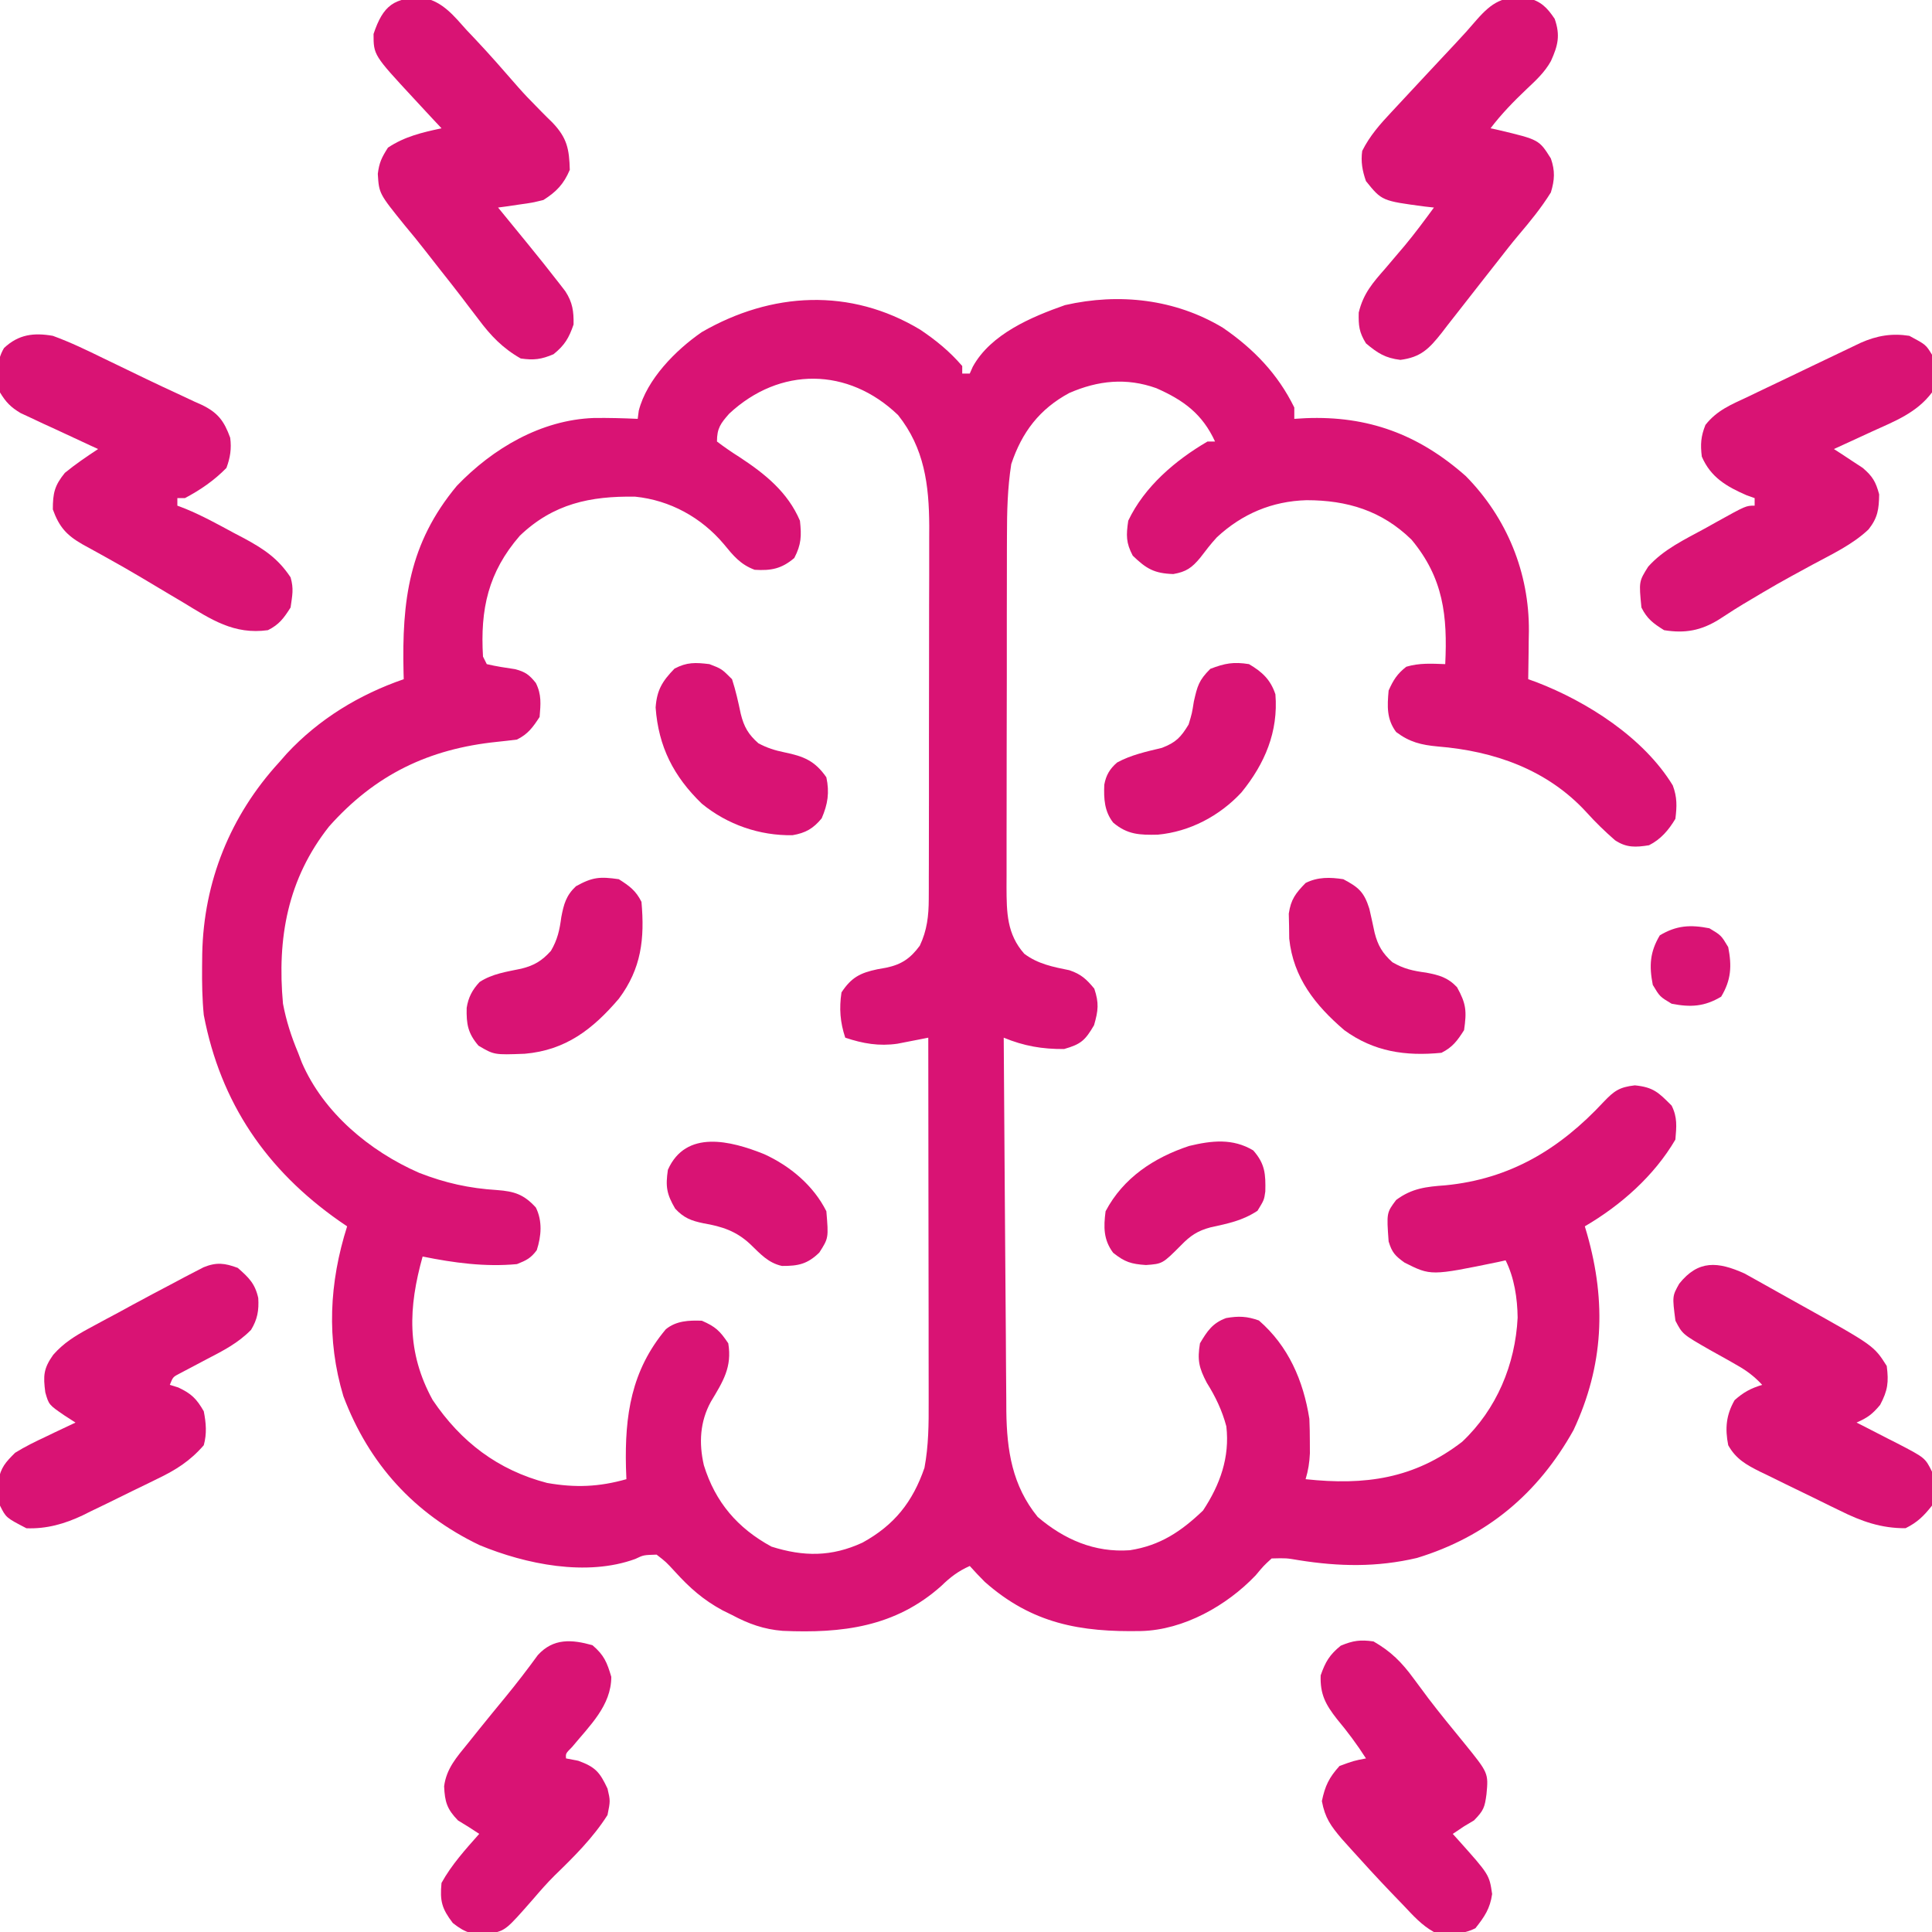 <svg width="40" height="40" viewBox="0 0 40 40" fill="none" xmlns="http://www.w3.org/2000/svg">
<g clip-path="url(#clip0_130_847)">
<path d="M19.053 6.826C19.383 7.048 19.662 7.276 19.922 7.578C19.922 7.63 19.922 7.681 19.922 7.734C19.973 7.734 20.025 7.734 20.078 7.734C20.098 7.688 20.119 7.642 20.14 7.594C20.511 6.916 21.355 6.561 22.05 6.317C23.171 6.061 24.331 6.192 25.316 6.784C25.954 7.221 26.456 7.741 26.797 8.437C26.797 8.515 26.797 8.592 26.797 8.672C26.873 8.667 26.95 8.663 27.029 8.658C28.32 8.605 29.369 8.991 30.348 9.857C31.201 10.723 31.663 11.86 31.654 13.067C31.653 13.139 31.652 13.211 31.65 13.286C31.649 13.361 31.649 13.436 31.648 13.514C31.646 13.697 31.644 13.879 31.64 14.062C31.696 14.082 31.752 14.102 31.81 14.123C32.858 14.526 34.03 15.271 34.633 16.261C34.725 16.507 34.719 16.694 34.687 16.953C34.548 17.185 34.386 17.377 34.141 17.5C33.866 17.544 33.675 17.554 33.438 17.397C33.228 17.214 33.032 17.024 32.846 16.817C32.035 15.932 30.932 15.549 29.767 15.455C29.423 15.423 29.184 15.365 28.906 15.156C28.706 14.889 28.721 14.621 28.75 14.297C28.847 14.079 28.928 13.95 29.116 13.804C29.388 13.723 29.639 13.74 29.922 13.75C29.97 12.754 29.887 11.968 29.223 11.172C28.609 10.573 27.893 10.356 27.051 10.356C26.338 10.376 25.719 10.637 25.195 11.123C25.07 11.258 24.961 11.401 24.849 11.548C24.677 11.755 24.559 11.839 24.292 11.885C23.894 11.872 23.732 11.774 23.452 11.504C23.311 11.237 23.315 11.081 23.359 10.781C23.694 10.075 24.334 9.53 25 9.141C25.051 9.141 25.103 9.141 25.156 9.141C24.895 8.573 24.509 8.287 23.941 8.037C23.321 7.815 22.733 7.877 22.137 8.137C21.522 8.469 21.157 8.948 20.937 9.609C20.859 10.108 20.848 10.595 20.848 11.1C20.848 11.184 20.847 11.269 20.847 11.356C20.846 11.634 20.846 11.912 20.846 12.19C20.846 12.384 20.846 12.578 20.845 12.772C20.845 13.178 20.845 13.584 20.845 13.99C20.845 14.51 20.844 15.029 20.842 15.549C20.841 15.95 20.841 16.35 20.841 16.75C20.841 16.942 20.841 17.133 20.84 17.325C20.84 17.593 20.84 17.861 20.84 18.129C20.84 18.208 20.839 18.287 20.839 18.368C20.841 18.89 20.845 19.338 21.206 19.746C21.486 19.958 21.802 20.019 22.142 20.088C22.384 20.17 22.494 20.273 22.656 20.469C22.756 20.768 22.739 20.92 22.651 21.226C22.467 21.54 22.381 21.619 22.031 21.719C21.578 21.722 21.199 21.657 20.781 21.484C20.788 22.561 20.795 23.637 20.803 24.714C20.807 25.213 20.811 25.713 20.814 26.213C20.817 26.696 20.821 27.179 20.825 27.661C20.826 27.845 20.827 28.029 20.828 28.213C20.829 28.471 20.832 28.729 20.834 28.988C20.834 29.063 20.835 29.138 20.835 29.216C20.845 30.032 20.957 30.758 21.484 31.406C22.033 31.874 22.663 32.148 23.392 32.096C24.02 31.999 24.454 31.707 24.907 31.274C25.26 30.74 25.464 30.172 25.39 29.531C25.302 29.201 25.166 28.917 24.985 28.628C24.822 28.317 24.787 28.158 24.844 27.812C24.992 27.562 25.104 27.391 25.386 27.289C25.643 27.244 25.817 27.251 26.064 27.339C26.675 27.869 26.984 28.583 27.109 29.375C27.116 29.533 27.119 29.691 27.119 29.849C27.119 29.928 27.119 30.008 27.12 30.09C27.111 30.282 27.086 30.442 27.031 30.625C28.257 30.757 29.276 30.619 30.273 29.85C30.986 29.177 31.373 28.251 31.421 27.28C31.416 26.879 31.352 26.454 31.172 26.094C31.096 26.111 31.096 26.111 31.019 26.128C29.624 26.415 29.624 26.415 29.078 26.14C28.884 26 28.819 25.931 28.75 25.703C28.707 25.109 28.707 25.109 28.906 24.844C29.23 24.602 29.53 24.569 29.922 24.541C31.266 24.411 32.293 23.791 33.203 22.812C33.419 22.586 33.526 22.508 33.847 22.471C34.234 22.509 34.339 22.62 34.609 22.89C34.731 23.133 34.71 23.325 34.687 23.594C34.247 24.345 33.559 24.953 32.812 25.39C32.828 25.445 32.844 25.5 32.861 25.556C33.259 26.96 33.203 28.274 32.578 29.609C31.843 30.925 30.782 31.815 29.336 32.256C28.506 32.451 27.722 32.435 26.889 32.302C26.631 32.258 26.631 32.258 26.328 32.266C26.162 32.418 26.162 32.418 25.996 32.617C25.398 33.244 24.508 33.746 23.628 33.769C22.366 33.794 21.368 33.617 20.389 32.751C20.282 32.645 20.179 32.534 20.078 32.422C19.84 32.528 19.678 32.651 19.492 32.832C18.536 33.688 17.431 33.819 16.205 33.765C15.816 33.734 15.498 33.62 15.156 33.437C15.091 33.405 15.026 33.373 14.959 33.34C14.559 33.123 14.28 32.876 13.974 32.539C13.787 32.336 13.787 32.336 13.594 32.187C13.323 32.195 13.323 32.195 13.154 32.276C12.147 32.645 10.887 32.387 9.93 31.991C8.576 31.343 7.636 30.306 7.109 28.906C6.756 27.731 6.817 26.554 7.187 25.39C7.134 25.355 7.081 25.318 7.027 25.281C5.518 24.224 4.567 22.836 4.219 21.015C4.186 20.681 4.181 20.35 4.184 20.015C4.185 19.925 4.186 19.836 4.187 19.745C4.217 18.252 4.769 16.884 5.781 15.781C5.833 15.722 5.885 15.663 5.938 15.602C6.603 14.887 7.438 14.379 8.359 14.062C8.358 14.018 8.357 13.973 8.355 13.927C8.32 12.434 8.465 11.253 9.458 10.059C10.202 9.283 11.203 8.693 12.294 8.654C12.598 8.65 12.9 8.658 13.203 8.672C13.214 8.588 13.214 8.588 13.225 8.503C13.39 7.855 13.99 7.247 14.531 6.875C15.974 6.042 17.606 5.954 19.053 6.826ZM15.098 8.564C14.92 8.766 14.844 8.866 14.844 9.141C14.999 9.259 15.152 9.364 15.317 9.468C15.84 9.812 16.31 10.19 16.562 10.781C16.596 11.094 16.591 11.272 16.445 11.553C16.182 11.776 15.966 11.818 15.625 11.797C15.329 11.688 15.18 11.502 14.985 11.264C14.52 10.713 13.871 10.356 13.151 10.283C12.224 10.268 11.457 10.427 10.762 11.092C10.107 11.848 9.941 12.611 10 13.594C10.026 13.645 10.051 13.697 10.078 13.75C10.274 13.797 10.469 13.825 10.668 13.855C10.88 13.912 10.958 13.971 11.094 14.14C11.215 14.383 11.194 14.576 11.172 14.844C11.031 15.059 10.933 15.197 10.703 15.312C10.566 15.329 10.429 15.345 10.292 15.359C8.878 15.504 7.769 16.037 6.814 17.11C5.953 18.199 5.735 19.426 5.859 20.781C5.927 21.139 6.031 21.461 6.172 21.797C6.197 21.863 6.223 21.93 6.249 21.999C6.7 23.041 7.656 23.835 8.677 24.282C9.218 24.493 9.714 24.603 10.293 24.639C10.648 24.666 10.845 24.727 11.094 25C11.233 25.28 11.208 25.591 11.113 25.884C10.989 26.051 10.896 26.095 10.703 26.172C10.042 26.234 9.397 26.146 8.75 26.015C8.456 27.067 8.412 27.989 8.957 28.984C9.544 29.855 10.311 30.438 11.328 30.703C11.912 30.805 12.399 30.786 12.969 30.625C12.966 30.546 12.963 30.466 12.96 30.384C12.934 29.307 13.067 28.377 13.785 27.521C13.999 27.345 14.263 27.334 14.531 27.344C14.814 27.467 14.905 27.554 15.078 27.812C15.16 28.304 14.97 28.601 14.719 29.019C14.491 29.433 14.467 29.878 14.573 30.337C14.81 31.102 15.27 31.639 15.972 32.021C16.639 32.232 17.217 32.234 17.858 31.938C18.514 31.577 18.895 31.1 19.14 30.39C19.226 29.93 19.229 29.481 19.227 29.014C19.227 28.892 19.227 28.892 19.227 28.767C19.227 28.498 19.227 28.23 19.226 27.962C19.226 27.775 19.226 27.588 19.226 27.402C19.226 26.912 19.225 26.421 19.224 25.931C19.223 25.43 19.223 24.93 19.222 24.429C19.222 23.448 19.22 22.466 19.219 21.484C19.161 21.496 19.103 21.507 19.043 21.519C18.966 21.534 18.89 21.549 18.811 21.564C18.735 21.579 18.66 21.593 18.581 21.609C18.198 21.664 17.868 21.607 17.5 21.484C17.394 21.166 17.372 20.879 17.422 20.547C17.626 20.236 17.812 20.142 18.164 20.068C18.255 20.052 18.255 20.052 18.348 20.035C18.668 19.968 18.851 19.84 19.043 19.58C19.194 19.262 19.228 18.96 19.229 18.611C19.229 18.538 19.23 18.465 19.23 18.39C19.23 18.311 19.23 18.232 19.23 18.15C19.23 18.066 19.23 17.982 19.231 17.896C19.232 17.618 19.232 17.34 19.232 17.062C19.232 16.869 19.232 16.675 19.233 16.482C19.233 16.076 19.233 15.67 19.233 15.264C19.233 14.745 19.234 14.226 19.235 13.707C19.236 13.307 19.236 12.907 19.236 12.507C19.236 12.316 19.237 12.125 19.238 11.934C19.238 11.665 19.238 11.397 19.238 11.129C19.238 11.051 19.238 10.973 19.239 10.892C19.235 10.037 19.138 9.278 18.594 8.594C17.561 7.601 16.145 7.588 15.098 8.564Z" fill="#D91374"/>
<path d="M39.531 6.953C39.873 7.136 39.873 7.136 40 7.344C40.062 7.616 40.075 7.856 40 8.125C39.684 8.546 39.234 8.718 38.765 8.931C38.65 8.984 38.65 8.984 38.533 9.038C38.345 9.125 38.157 9.212 37.969 9.297C38.023 9.332 38.078 9.367 38.134 9.403C38.241 9.474 38.241 9.474 38.35 9.546C38.42 9.592 38.491 9.638 38.564 9.686C38.771 9.862 38.836 9.975 38.906 10.235C38.901 10.542 38.878 10.718 38.686 10.961C38.35 11.279 37.923 11.476 37.52 11.694C36.794 12.089 36.794 12.089 36.085 12.511C35.997 12.566 35.997 12.566 35.907 12.621C35.801 12.688 35.696 12.756 35.591 12.825C35.221 13.055 34.887 13.118 34.453 13.047C34.229 12.907 34.102 12.814 33.984 12.578C33.931 12.039 33.931 12.039 34.124 11.732C34.441 11.376 34.875 11.172 35.288 10.947C35.371 10.901 35.453 10.855 35.539 10.807C36.148 10.469 36.148 10.469 36.328 10.469C36.328 10.417 36.328 10.366 36.328 10.313C36.273 10.293 36.219 10.274 36.162 10.254C35.746 10.073 35.418 9.882 35.234 9.453C35.203 9.199 35.214 9.036 35.309 8.798C35.545 8.496 35.841 8.377 36.184 8.217C36.254 8.183 36.325 8.149 36.397 8.114C36.621 8.006 36.846 7.899 37.07 7.793C37.222 7.72 37.373 7.648 37.524 7.575C37.801 7.442 38.078 7.309 38.355 7.178C38.411 7.151 38.466 7.125 38.524 7.097C38.858 6.949 39.17 6.896 39.531 6.953Z" fill="#D91374"/>
<path d="M1.094 6.953C1.457 7.085 1.802 7.252 2.149 7.422C2.246 7.469 2.344 7.516 2.442 7.563C2.635 7.655 2.827 7.748 3.019 7.842C3.243 7.95 3.468 8.055 3.694 8.159C3.806 8.211 3.917 8.263 4.028 8.316C4.078 8.337 4.127 8.359 4.177 8.382C4.512 8.544 4.64 8.716 4.766 9.063C4.796 9.288 4.767 9.475 4.688 9.688C4.433 9.948 4.15 10.143 3.828 10.313C3.777 10.313 3.725 10.313 3.672 10.313C3.672 10.364 3.672 10.416 3.672 10.469C3.729 10.491 3.786 10.513 3.844 10.535C4.191 10.678 4.515 10.857 4.844 11.035C4.913 11.072 4.983 11.108 5.054 11.145C5.464 11.367 5.757 11.562 6.016 11.953C6.085 12.192 6.052 12.321 6.016 12.578C5.876 12.798 5.78 12.931 5.547 13.047C4.842 13.145 4.37 12.824 3.789 12.471C3.692 12.413 3.595 12.355 3.497 12.298C3.305 12.184 3.113 12.07 2.922 11.955C2.692 11.818 2.46 11.686 2.226 11.556C2.165 11.522 2.104 11.488 2.041 11.453C1.931 11.391 1.821 11.331 1.71 11.271C1.377 11.081 1.224 10.908 1.094 10.547C1.094 10.209 1.129 10.053 1.343 9.79C1.564 9.609 1.793 9.454 2.031 9.297C1.978 9.273 1.925 9.248 1.87 9.223C1.629 9.112 1.388 8.999 1.148 8.887C1.064 8.848 0.98 8.81 0.894 8.771C0.814 8.733 0.733 8.695 0.65 8.656C0.576 8.622 0.502 8.587 0.426 8.552C0.222 8.43 0.122 8.327 0 8.125C-0.065 7.813 -0.086 7.486 0.083 7.206C0.385 6.92 0.704 6.885 1.094 6.953Z" fill="#D91374"/>
<path d="M31.619 -0.046C31.904 0.027 32.026 0.15 32.188 0.39C32.307 0.733 32.257 0.939 32.11 1.265C31.98 1.498 31.799 1.664 31.607 1.845C31.335 2.103 31.087 2.358 30.86 2.656C30.946 2.675 30.946 2.675 31.034 2.694C31.864 2.892 31.864 2.892 32.109 3.281C32.198 3.539 32.188 3.724 32.109 3.984C31.912 4.301 31.683 4.581 31.442 4.865C31.294 5.04 31.154 5.221 31.013 5.402C30.908 5.538 30.801 5.673 30.694 5.808C30.534 6.011 30.375 6.214 30.217 6.418C30.133 6.524 30.05 6.631 29.966 6.738C29.927 6.788 29.888 6.839 29.849 6.891C29.585 7.224 29.416 7.396 28.994 7.451C28.68 7.413 28.523 7.312 28.281 7.109C28.138 6.878 28.125 6.743 28.131 6.471C28.227 6.074 28.422 5.854 28.687 5.552C28.776 5.447 28.865 5.342 28.954 5.237C29.019 5.16 29.019 5.16 29.086 5.082C29.297 4.828 29.493 4.563 29.688 4.297C29.625 4.29 29.563 4.283 29.499 4.276C28.61 4.158 28.61 4.158 28.281 3.75C28.206 3.536 28.172 3.349 28.203 3.125C28.36 2.81 28.574 2.57 28.814 2.314C28.851 2.275 28.887 2.235 28.926 2.194C29.006 2.107 29.087 2.021 29.167 1.935C29.304 1.79 29.439 1.643 29.575 1.497C29.762 1.295 29.95 1.094 30.139 0.894C30.288 0.736 30.431 0.577 30.572 0.411C30.893 0.045 31.122 -0.09 31.619 -0.046Z" fill="#D91374"/>
<path d="M8.776 -0.044C9.174 0.04 9.4 0.332 9.663 0.625C9.718 0.683 9.774 0.741 9.83 0.801C10.14 1.129 10.436 1.469 10.732 1.809C10.85 1.943 10.972 2.071 11.098 2.197C11.135 2.235 11.171 2.272 11.209 2.311C11.283 2.386 11.357 2.46 11.433 2.533C11.742 2.854 11.785 3.085 11.797 3.516C11.672 3.811 11.519 3.971 11.25 4.141C11.014 4.198 11.014 4.198 10.762 4.233C10.678 4.246 10.593 4.258 10.507 4.271C10.443 4.28 10.379 4.288 10.312 4.297C10.341 4.332 10.369 4.366 10.398 4.402C10.529 4.562 10.66 4.722 10.791 4.883C10.835 4.937 10.88 4.992 10.926 5.048C11.151 5.324 11.373 5.601 11.591 5.883C11.629 5.932 11.666 5.981 11.705 6.031C11.855 6.261 11.88 6.448 11.875 6.719C11.778 7 11.691 7.147 11.46 7.334C11.206 7.441 11.055 7.461 10.781 7.422C10.408 7.21 10.161 6.952 9.907 6.611C9.832 6.513 9.757 6.415 9.682 6.317C9.644 6.267 9.607 6.217 9.568 6.166C9.421 5.974 9.272 5.785 9.122 5.596C9.014 5.46 8.908 5.323 8.802 5.187C8.665 5.011 8.526 4.84 8.383 4.67C7.847 4.007 7.847 4.007 7.822 3.599C7.852 3.363 7.901 3.264 8.032 3.057C8.379 2.826 8.737 2.743 9.141 2.656C9.046 2.554 9.046 2.554 8.949 2.451C8.865 2.36 8.781 2.269 8.696 2.178C8.655 2.133 8.613 2.089 8.571 2.043C7.734 1.14 7.734 1.14 7.734 0.703C7.933 0.107 8.165 -0.058 8.776 -0.044Z" fill="#D91374"/>
<path d="M36.118 26.366C36.206 26.415 36.294 26.464 36.384 26.514C36.432 26.541 36.48 26.567 36.529 26.595C36.629 26.651 36.73 26.707 36.83 26.764C36.981 26.85 37.133 26.934 37.285 27.018C38.796 27.86 38.796 27.86 39.063 28.281C39.106 28.617 39.085 28.786 38.926 29.087C38.759 29.286 38.666 29.351 38.438 29.453C38.477 29.473 38.516 29.492 38.556 29.512C38.733 29.603 38.91 29.694 39.087 29.785C39.148 29.816 39.21 29.847 39.273 29.879C39.857 30.182 39.857 30.182 40 30.469C40.052 30.709 40.047 30.93 40 31.172C39.83 31.387 39.698 31.518 39.453 31.64C38.948 31.643 38.538 31.498 38.092 31.275C38.032 31.247 37.973 31.218 37.912 31.188C37.788 31.128 37.665 31.067 37.542 31.006C37.353 30.913 37.164 30.821 36.974 30.73C36.853 30.671 36.733 30.612 36.612 30.552C36.556 30.525 36.499 30.498 36.441 30.47C36.154 30.326 35.94 30.207 35.781 29.922C35.712 29.575 35.737 29.296 35.913 28.989C36.099 28.823 36.248 28.744 36.484 28.672C36.319 28.493 36.157 28.373 35.945 28.255C35.887 28.221 35.829 28.188 35.769 28.154C35.647 28.086 35.525 28.018 35.403 27.95C34.834 27.624 34.834 27.624 34.688 27.344C34.622 26.835 34.622 26.835 34.767 26.577C35.163 26.081 35.568 26.119 36.118 26.366Z" fill="#D91374"/>
<path d="M4.922 26.25C5.153 26.452 5.281 26.577 5.347 26.875C5.362 27.132 5.331 27.313 5.198 27.533C4.928 27.808 4.623 27.963 4.282 28.14C4.154 28.207 4.026 28.275 3.898 28.343C3.813 28.387 3.813 28.387 3.727 28.433C3.581 28.508 3.581 28.508 3.516 28.672C3.574 28.69 3.632 28.707 3.691 28.726C3.963 28.855 4.068 28.957 4.219 29.219C4.267 29.464 4.285 29.681 4.219 29.922C3.931 30.253 3.638 30.435 3.251 30.621C3.196 30.648 3.141 30.675 3.084 30.703C2.968 30.76 2.852 30.816 2.736 30.872C2.56 30.957 2.384 31.044 2.209 31.131C2.096 31.186 1.982 31.24 1.869 31.295C1.817 31.321 1.766 31.347 1.713 31.373C1.339 31.55 0.964 31.657 0.547 31.641C0.125 31.422 0.125 31.422 6.10352e-05 31.172C-0.019 31.017 -0.019 31.017 -0.024 30.835C-0.027 30.776 -0.03 30.716 -0.033 30.655C0.015 30.384 0.117 30.272 0.313 30.078C0.52 29.949 0.736 29.844 0.957 29.741C1.015 29.713 1.074 29.685 1.133 29.656C1.276 29.588 1.419 29.52 1.563 29.453C1.487 29.405 1.412 29.356 1.335 29.306C1.011 29.084 1.011 29.084 0.938 28.828C0.893 28.483 0.899 28.335 1.103 28.048C1.317 27.806 1.55 27.661 1.834 27.507C1.882 27.481 1.93 27.455 1.98 27.428C2.131 27.345 2.284 27.264 2.437 27.183C2.537 27.128 2.638 27.073 2.739 27.018C3.023 26.864 3.308 26.713 3.594 26.563C3.672 26.521 3.75 26.48 3.83 26.437C3.899 26.402 3.967 26.366 4.038 26.329C4.097 26.299 4.155 26.268 4.216 26.237C4.484 26.128 4.655 26.151 4.922 26.25Z" fill="#D91374"/>
<path d="M28.437 33.984C28.799 34.192 29.022 34.416 29.267 34.751C29.334 34.841 29.401 34.931 29.468 35.021C29.503 35.068 29.538 35.115 29.574 35.164C29.814 35.479 30.066 35.785 30.317 36.092C30.817 36.709 30.817 36.709 30.776 37.148C30.739 37.422 30.718 37.484 30.517 37.69C30.416 37.751 30.416 37.751 30.312 37.812C30.235 37.864 30.158 37.916 30.078 37.969C30.115 38.009 30.151 38.05 30.189 38.092C30.834 38.813 30.834 38.813 30.893 39.214C30.85 39.516 30.735 39.684 30.547 39.922C30.267 40.061 29.991 40.056 29.687 40C29.436 39.861 29.258 39.661 29.062 39.453C28.975 39.362 28.887 39.271 28.799 39.18C28.517 38.885 28.241 38.585 27.968 38.281C27.873 38.176 27.873 38.176 27.777 38.068C27.551 37.801 27.433 37.638 27.368 37.29C27.434 36.973 27.516 36.803 27.734 36.562C28.027 36.455 28.027 36.455 28.281 36.406C28.096 36.117 27.9 35.854 27.68 35.591C27.446 35.291 27.329 35.08 27.343 34.687C27.441 34.406 27.527 34.26 27.759 34.072C28.013 33.966 28.164 33.945 28.437 33.984Z" fill="#D91374"/>
<path d="M12.266 34.062C12.506 34.267 12.567 34.415 12.656 34.717C12.656 35.312 12.207 35.73 11.845 36.169C11.711 36.304 11.711 36.304 11.719 36.406C11.803 36.422 11.886 36.438 11.973 36.455C12.33 36.586 12.417 36.69 12.578 37.031C12.637 37.285 12.637 37.285 12.578 37.578C12.278 38.051 11.88 38.445 11.48 38.833C11.326 38.986 11.186 39.146 11.045 39.311C10.472 39.965 10.472 39.965 10.141 40.037C9.796 40.059 9.653 40.034 9.375 39.814C9.148 39.516 9.105 39.36 9.141 38.984C9.349 38.607 9.637 38.29 9.922 37.968C9.778 37.872 9.631 37.779 9.482 37.69C9.254 37.455 9.21 37.307 9.195 36.984C9.242 36.614 9.458 36.377 9.688 36.093C9.767 35.994 9.846 35.895 9.926 35.796C10.102 35.577 10.28 35.36 10.459 35.143C10.694 34.857 10.918 34.565 11.136 34.266C11.456 33.915 11.835 33.941 12.266 34.062Z" fill="#D91374"/>
<path d="M27.812 18.203C28.132 18.372 28.242 18.47 28.351 18.815C28.389 18.98 28.425 19.145 28.46 19.311C28.528 19.579 28.623 19.736 28.828 19.922C29.061 20.059 29.26 20.102 29.526 20.137C29.797 20.189 29.974 20.236 30.166 20.439C30.358 20.785 30.368 20.937 30.312 21.328C30.172 21.547 30.076 21.68 29.844 21.797C29.099 21.87 28.446 21.775 27.833 21.329C27.232 20.814 26.776 20.243 26.692 19.433C26.691 19.348 26.69 19.262 26.689 19.175C26.687 19.089 26.685 19.004 26.683 18.916C26.726 18.62 26.825 18.493 27.031 18.281C27.285 18.154 27.538 18.161 27.812 18.203Z" fill="#D91374"/>
<path d="M12.812 18.203C13.032 18.343 13.165 18.439 13.281 18.672C13.349 19.438 13.279 20.053 12.813 20.677C12.273 21.309 11.714 21.743 10.865 21.817C10.231 21.841 10.231 21.841 9.907 21.65C9.688 21.394 9.654 21.206 9.662 20.867C9.696 20.649 9.779 20.492 9.93 20.331C10.192 20.159 10.492 20.119 10.795 20.055C11.064 19.988 11.22 19.892 11.406 19.687C11.543 19.454 11.586 19.255 11.621 18.989C11.673 18.718 11.72 18.541 11.924 18.349C12.27 18.157 12.421 18.147 12.812 18.203Z" fill="#D91374"/>
<path d="M14.688 13.75C14.941 13.847 14.941 13.847 15.156 14.062C15.233 14.298 15.285 14.534 15.336 14.777C15.403 15.049 15.493 15.205 15.703 15.39C15.882 15.485 16.046 15.537 16.244 15.577C16.636 15.658 16.87 15.749 17.109 16.093C17.176 16.409 17.139 16.649 17.012 16.943C16.838 17.154 16.679 17.246 16.408 17.292C15.727 17.304 15.06 17.073 14.531 16.64C13.947 16.076 13.632 15.459 13.574 14.648C13.6 14.283 13.714 14.102 13.965 13.843C14.222 13.707 14.4 13.715 14.688 13.75Z" fill="#D91374"/>
<path d="M25.859 13.75C26.13 13.909 26.305 14.07 26.406 14.375C26.469 15.15 26.186 15.813 25.703 16.406C25.252 16.892 24.634 17.22 23.97 17.281C23.598 17.289 23.343 17.282 23.047 17.031C22.865 16.798 22.851 16.538 22.863 16.247C22.899 16.049 22.976 15.919 23.128 15.787C23.417 15.629 23.739 15.56 24.058 15.483C24.349 15.37 24.448 15.264 24.609 15C24.679 14.768 24.679 14.768 24.717 14.526C24.791 14.202 24.818 14.088 25.058 13.848C25.359 13.732 25.54 13.699 25.859 13.75Z" fill="#D91374"/>
<path d="M25.947 23.818C26.192 24.096 26.205 24.306 26.197 24.668C26.172 24.844 26.172 24.844 26.035 25.068C25.721 25.274 25.427 25.331 25.063 25.411C24.797 25.481 24.644 25.584 24.453 25.781C24.069 26.166 24.069 26.166 23.726 26.191C23.419 26.171 23.285 26.128 23.047 25.938C22.845 25.668 22.847 25.405 22.89 25.078C23.255 24.385 23.892 23.967 24.619 23.726C25.089 23.613 25.523 23.564 25.947 23.818Z" fill="#D91374"/>
<path d="M15.823 23.896C16.357 24.14 16.842 24.544 17.109 25.078C17.155 25.632 17.155 25.632 16.963 25.933C16.718 26.17 16.532 26.212 16.189 26.21C15.904 26.147 15.742 25.96 15.536 25.762C15.245 25.488 14.949 25.393 14.565 25.327C14.31 25.274 14.159 25.217 13.979 25.024C13.801 24.72 13.777 24.566 13.828 24.219C14.2 23.383 15.126 23.615 15.823 23.896Z" fill="#D91374"/>
<path d="M35.391 19.219C35.635 19.365 35.635 19.365 35.781 19.609C35.858 20.002 35.842 20.29 35.635 20.635C35.289 20.842 35.002 20.858 34.609 20.781C34.365 20.635 34.365 20.635 34.219 20.391C34.142 19.998 34.158 19.71 34.365 19.365C34.711 19.158 34.998 19.142 35.391 19.219Z" fill="#D91374"/>
</g>
<defs>
<clipPath id="clip0_130_847">
<rect width="40" height="40" fill="white"/>
</clipPath>
</defs>
</svg>
